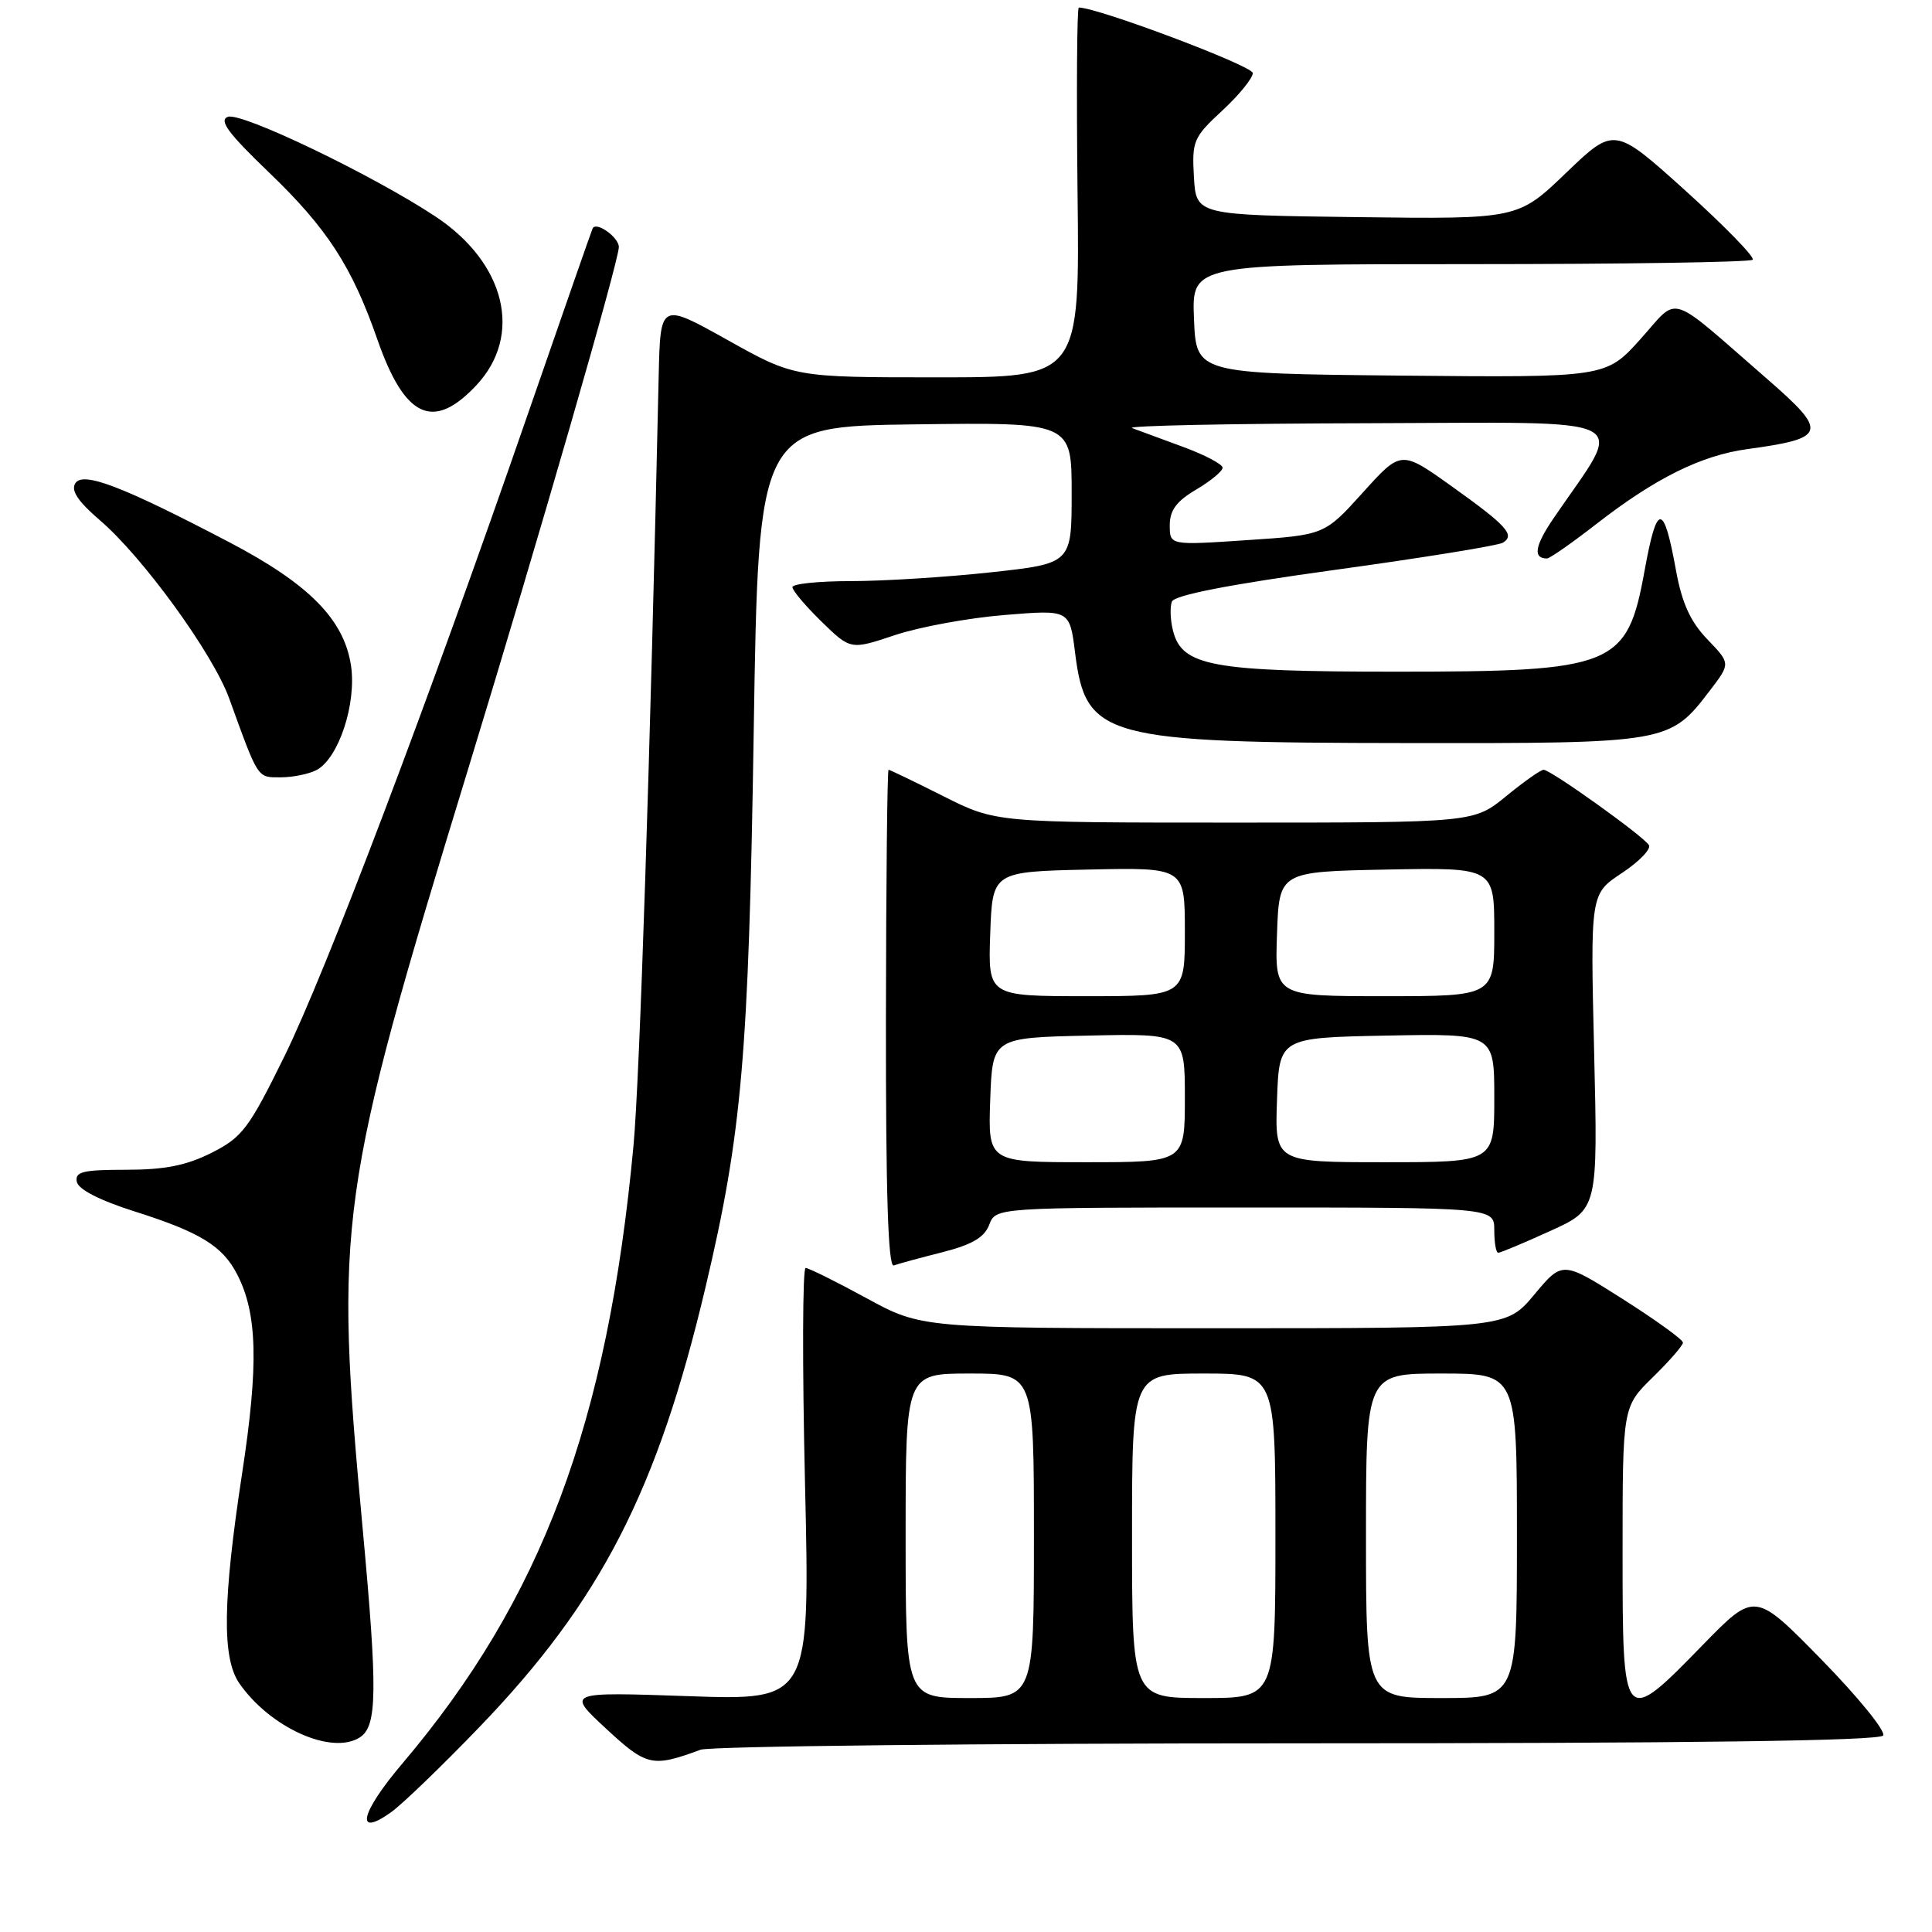 <?xml version="1.0" encoding="UTF-8" standalone="no"?>
<!DOCTYPE svg PUBLIC "-//W3C//DTD SVG 1.1//EN" "http://www.w3.org/Graphics/SVG/1.1/DTD/svg11.dtd" >
<svg xmlns="http://www.w3.org/2000/svg" xmlns:xlink="http://www.w3.org/1999/xlink" version="1.1" viewBox="0 0 256 256">
 <g >
 <path fill="currentColor"
d=" M 63.51 228.86 C 79.59 212.17 87.12 197.52 93.50 170.50 C 98.31 150.18 99.20 139.85 99.87 97.00 C 100.50 56.50 100.50 56.50 121.25 56.23 C 142.00 55.96 142.00 55.96 142.00 65.32 C 142.00 74.67 142.00 74.67 131.25 75.84 C 125.34 76.48 117.01 77.00 112.75 77.00 C 108.49 77.00 105.00 77.36 105.00 77.80 C 105.00 78.24 106.73 80.29 108.85 82.36 C 112.71 86.12 112.71 86.12 118.60 84.15 C 121.85 83.07 128.38 81.87 133.12 81.49 C 141.74 80.78 141.74 80.78 142.45 86.47 C 143.87 97.79 146.19 98.42 186.50 98.46 C 221.10 98.50 221.24 98.48 226.60 91.46 C 229.31 87.91 229.31 87.91 226.23 84.71 C 223.98 82.36 222.87 79.92 222.08 75.59 C 220.44 66.55 219.56 66.55 217.92 75.59 C 215.61 88.33 213.97 89.00 185.00 89.00 C 160.58 89.00 156.61 88.27 155.43 83.57 C 155.07 82.16 155.01 80.42 155.28 79.72 C 155.61 78.86 162.84 77.45 176.90 75.51 C 188.52 73.91 198.53 72.29 199.14 71.91 C 200.80 70.89 199.67 69.66 192.32 64.41 C 185.65 59.65 185.65 59.65 180.58 65.27 C 175.50 70.89 175.50 70.89 165.25 71.57 C 155.00 72.26 155.00 72.26 155.00 69.60 C 155.00 67.61 155.89 66.41 158.50 64.87 C 160.43 63.73 162.00 62.43 162.00 61.97 C 162.00 61.52 159.64 60.27 156.75 59.21 C 153.86 58.15 150.82 57.02 150.00 56.72 C 149.18 56.41 163.24 56.12 181.26 56.08 C 217.77 55.99 215.35 54.76 205.89 68.62 C 203.36 72.33 203.08 74.00 204.99 74.00 C 205.35 74.00 208.32 71.93 211.58 69.39 C 219.34 63.36 225.43 60.34 231.53 59.51 C 242.07 58.07 242.29 57.29 234.15 50.21 C 220.73 38.54 222.59 39.13 217.38 44.92 C 212.79 50.03 212.79 50.03 185.64 49.77 C 158.50 49.50 158.50 49.50 158.21 42.25 C 157.91 35.00 157.91 35.00 194.79 35.00 C 215.07 35.00 231.93 34.74 232.24 34.42 C 232.56 34.10 228.57 30.00 223.37 25.30 C 213.91 16.77 213.91 16.77 207.52 22.90 C 201.13 29.04 201.13 29.04 179.82 28.77 C 158.50 28.50 158.50 28.50 158.20 23.45 C 157.93 18.68 158.13 18.20 161.95 14.66 C 164.18 12.60 166.00 10.36 166.00 9.68 C 166.00 8.73 145.47 1.00 142.95 1.00 C 142.70 1.00 142.63 12.02 142.78 25.50 C 143.07 50.00 143.07 50.00 124.16 50.00 C 105.25 50.00 105.25 50.00 96.38 45.04 C 87.50 40.08 87.50 40.08 87.28 49.79 C 86.15 100.63 84.76 142.99 83.94 151.81 C 80.51 188.58 71.78 211.90 53.31 233.68 C 47.75 240.23 46.98 243.58 51.82 240.13 C 53.29 239.08 58.56 234.01 63.51 228.86 Z  M 92.82 231.85 C 94.09 231.38 129.72 231.00 172.01 231.00 C 224.24 231.00 249.09 230.67 249.53 229.96 C 249.88 229.38 246.20 224.86 241.35 219.90 C 232.53 210.89 232.53 210.89 225.65 217.94 C 215.04 228.83 215.00 228.79 215.00 205.70 C 215.00 186.41 215.00 186.41 219.00 182.50 C 221.20 180.35 223.00 178.28 223.00 177.90 C 223.00 177.51 219.41 174.92 215.02 172.13 C 207.04 167.07 207.04 167.07 203.31 171.53 C 199.58 176.00 199.58 176.00 160.85 176.00 C 122.12 176.00 122.12 176.00 114.81 172.01 C 110.79 169.82 107.16 168.02 106.75 168.01 C 106.34 168.01 106.30 180.89 106.67 196.66 C 107.33 225.31 107.33 225.31 91.20 224.75 C 75.07 224.19 75.07 224.19 80.28 229.03 C 85.70 234.05 86.42 234.21 92.82 231.85 Z  M 47.67 230.22 C 49.99 228.75 50.05 224.16 48.05 202.50 C 44.29 161.86 44.80 158.20 62.00 102.00 C 71.42 71.20 82.00 34.58 82.00 32.73 C 82.00 31.47 79.09 29.35 78.54 30.23 C 78.45 30.38 74.64 41.30 70.07 54.50 C 56.65 93.28 43.21 128.73 37.67 140.00 C 32.97 149.55 32.10 150.70 28.04 152.75 C 24.70 154.43 21.84 155.00 16.71 155.00 C 10.96 155.00 9.91 155.26 10.18 156.60 C 10.38 157.60 13.20 159.05 17.77 160.50 C 26.49 163.26 29.48 165.08 31.42 168.85 C 34.11 174.04 34.28 180.85 32.09 195.17 C 29.51 212.08 29.40 219.69 31.70 223.03 C 35.76 228.91 43.94 232.60 47.67 230.22 Z  M 124.86 165.93 C 128.81 164.92 130.44 163.97 131.08 162.28 C 131.95 160.00 131.95 160.00 164.98 160.00 C 198.00 160.00 198.00 160.00 198.00 163.00 C 198.00 164.65 198.23 166.00 198.52 166.00 C 198.81 166.00 201.90 164.71 205.39 163.12 C 211.73 160.25 211.73 160.25 211.23 139.35 C 210.73 118.45 210.73 118.45 214.90 115.69 C 217.19 114.17 218.81 112.50 218.49 111.98 C 217.74 110.77 205.48 102.00 204.54 102.00 C 204.15 102.00 201.91 103.58 199.57 105.50 C 195.29 109.00 195.29 109.00 163.62 109.00 C 131.95 109.00 131.95 109.00 125.00 105.50 C 121.18 103.58 117.91 102.00 117.74 102.00 C 117.57 102.00 117.41 116.87 117.39 135.04 C 117.37 158.13 117.68 167.96 118.43 167.68 C 119.02 167.46 121.91 166.67 124.86 165.93 Z  M 41.95 102.03 C 44.88 100.46 47.26 93.24 46.51 88.20 C 45.59 82.08 40.94 77.37 30.33 71.82 C 16.13 64.39 10.97 62.42 9.97 64.05 C 9.38 65.01 10.35 66.46 13.23 68.93 C 18.93 73.81 28.22 86.61 30.37 92.55 C 34.28 103.33 34.06 103.00 37.19 103.00 C 38.81 103.00 40.95 102.56 41.95 102.03 Z  M 63.11 51.06 C 69.33 44.44 67.00 34.84 57.69 28.68 C 49.34 23.16 31.94 14.81 30.19 15.48 C 28.97 15.95 30.24 17.66 35.59 22.80 C 43.33 30.22 46.63 35.29 50.01 45.00 C 53.64 55.40 57.41 57.14 63.11 51.06 Z  M 120.00 203.50 C 120.00 182.00 120.00 182.00 128.50 182.00 C 137.00 182.00 137.00 182.00 137.00 203.50 C 137.00 225.00 137.00 225.00 128.50 225.00 C 120.00 225.00 120.00 225.00 120.00 203.50 Z  M 150.00 203.50 C 150.00 182.00 150.00 182.00 159.50 182.00 C 169.00 182.00 169.00 182.00 169.00 203.50 C 169.00 225.00 169.00 225.00 159.50 225.00 C 150.00 225.00 150.00 225.00 150.00 203.50 Z  M 181.00 203.50 C 181.00 182.00 181.00 182.00 191.00 182.00 C 201.00 182.00 201.00 182.00 201.00 203.50 C 201.00 225.00 201.00 225.00 191.00 225.00 C 181.00 225.00 181.00 225.00 181.00 203.50 Z  M 131.21 145.75 C 131.50 137.50 131.50 137.50 144.25 137.22 C 157.00 136.94 157.00 136.94 157.00 145.47 C 157.00 154.00 157.00 154.00 143.96 154.00 C 130.92 154.00 130.92 154.00 131.21 145.75 Z  M 169.21 145.75 C 169.50 137.50 169.50 137.50 183.75 137.22 C 198.00 136.95 198.00 136.95 198.00 145.47 C 198.00 154.00 198.00 154.00 183.46 154.00 C 168.92 154.00 168.92 154.00 169.21 145.75 Z  M 131.21 123.75 C 131.50 115.50 131.50 115.50 144.25 115.22 C 157.00 114.94 157.00 114.94 157.00 123.47 C 157.00 132.00 157.00 132.00 143.96 132.00 C 130.92 132.00 130.92 132.00 131.21 123.75 Z  M 169.21 123.75 C 169.50 115.50 169.50 115.50 183.75 115.22 C 198.00 114.95 198.00 114.95 198.00 123.47 C 198.00 132.00 198.00 132.00 183.46 132.00 C 168.92 132.00 168.92 132.00 169.21 123.75 Z "/>
</g>
</svg>